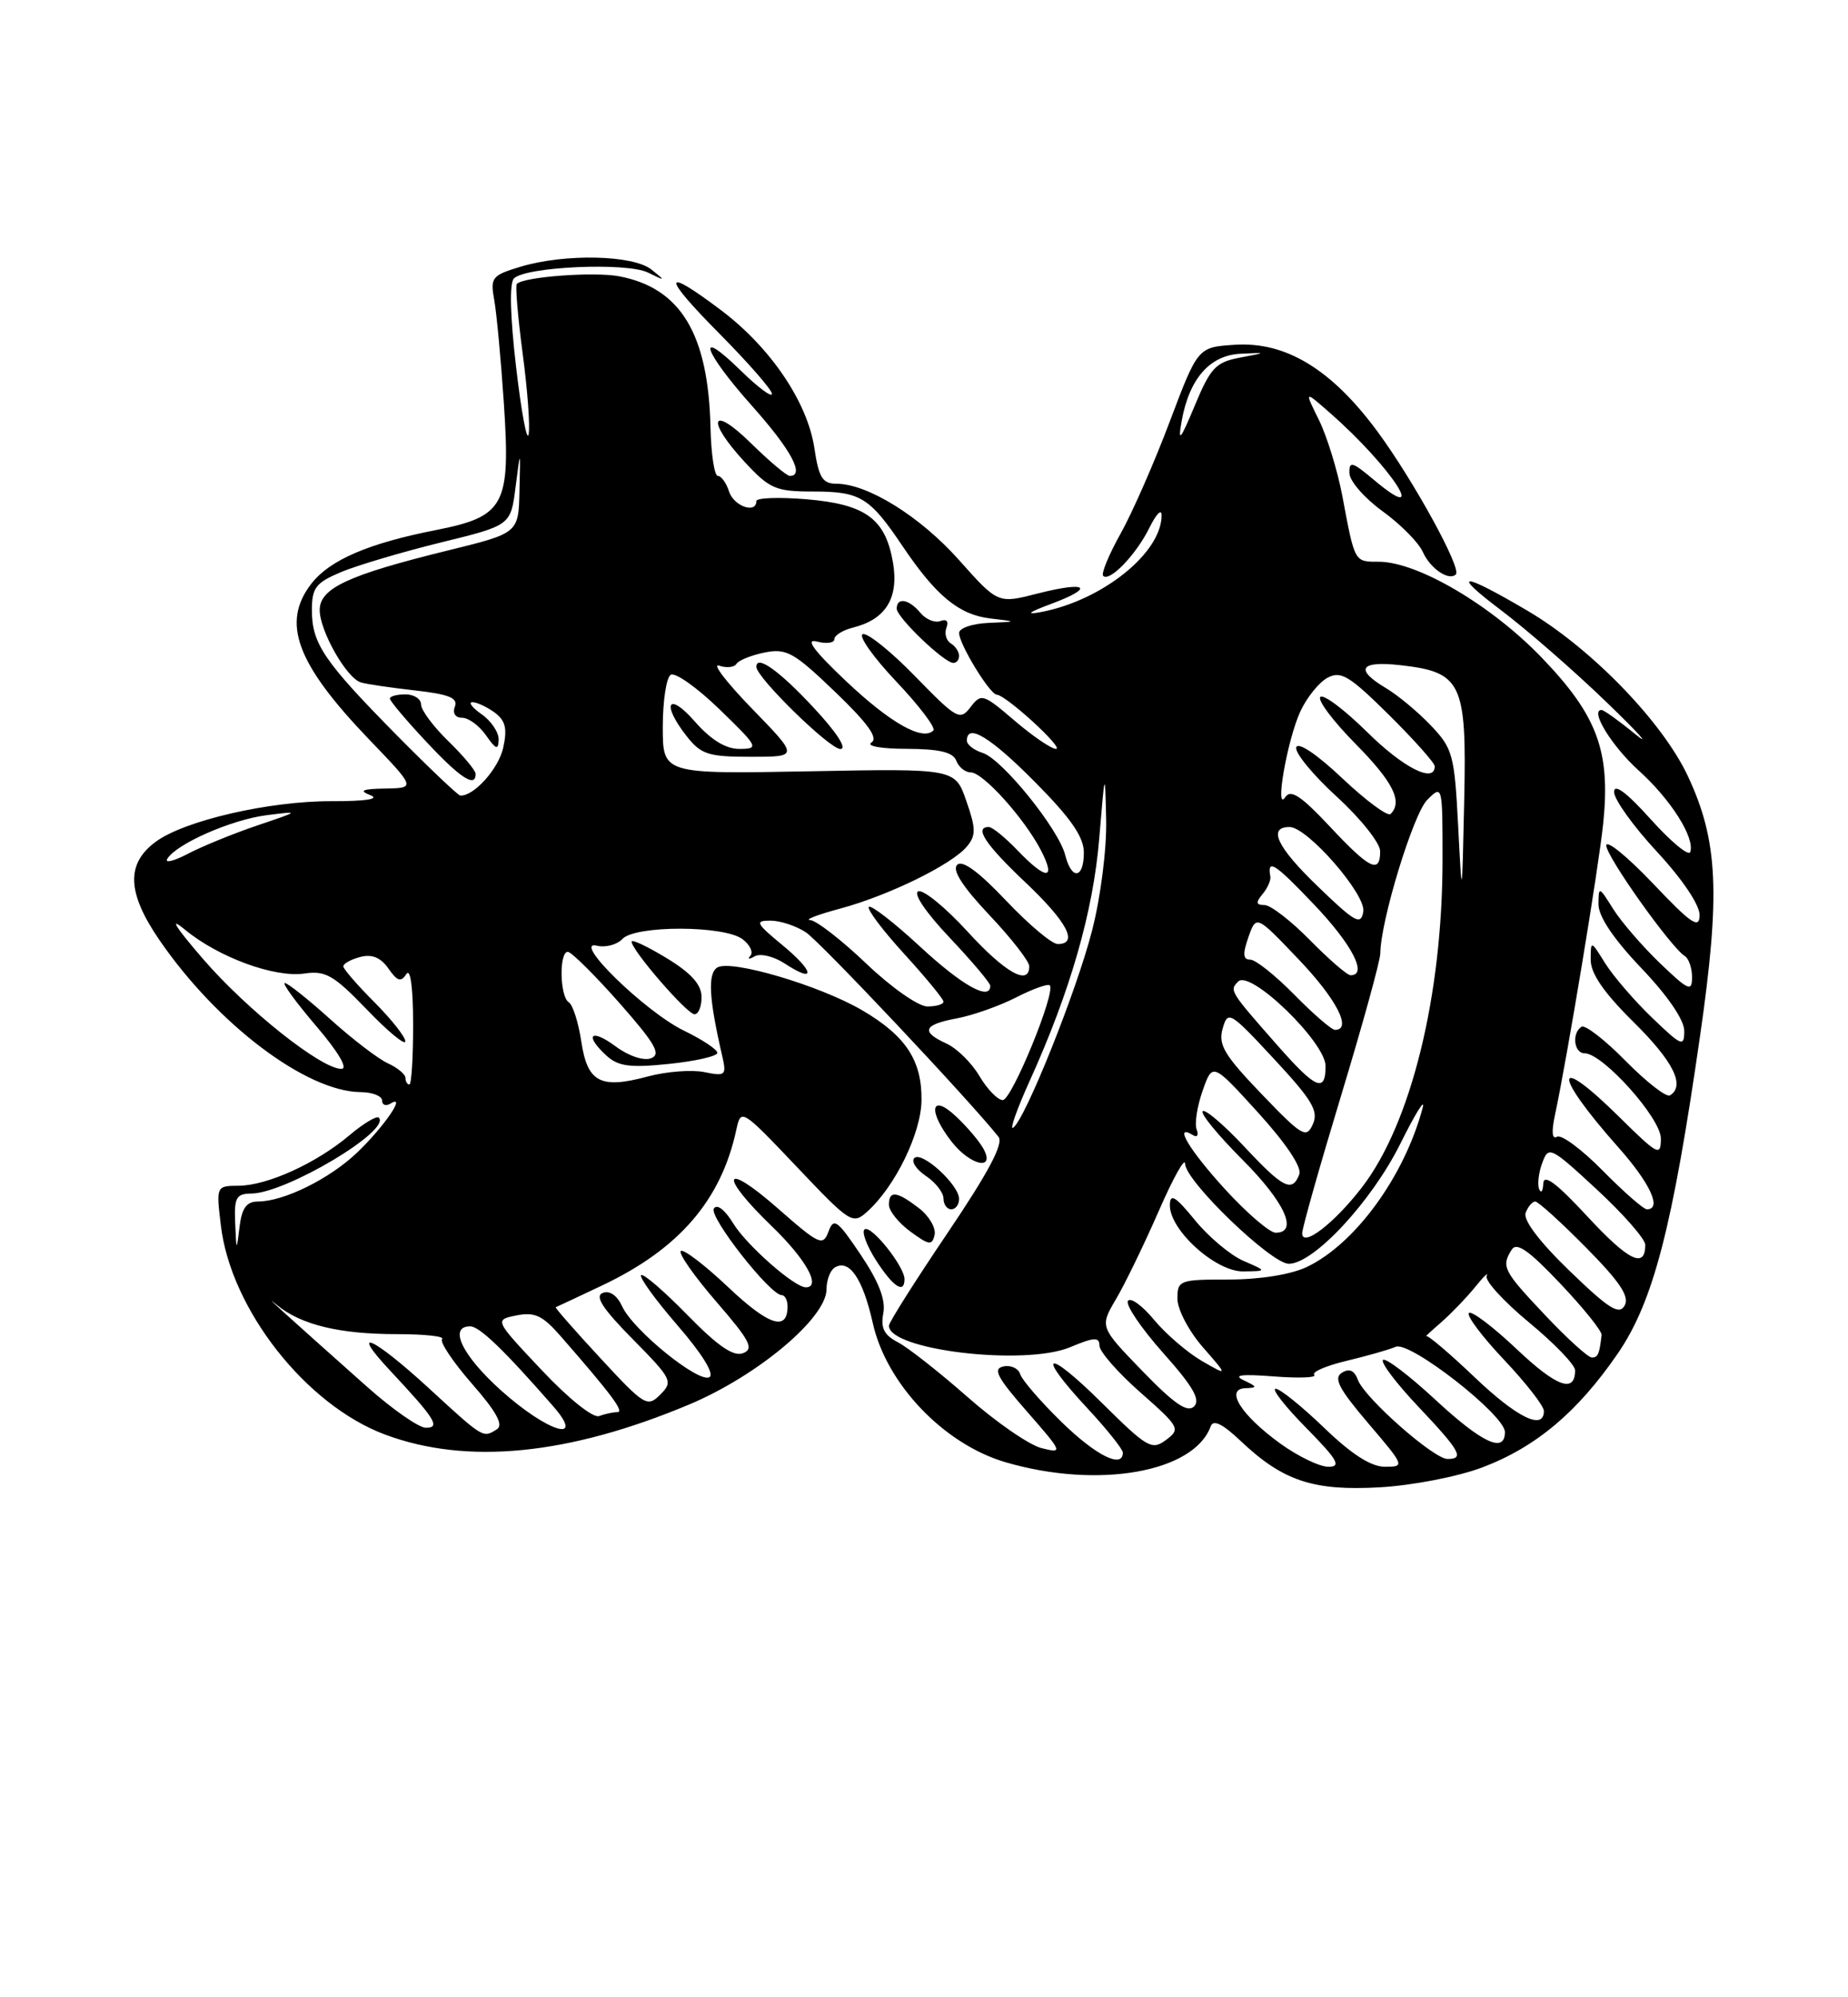 <?xml version="1.0" encoding="UTF-8" standalone="no"?>
<!DOCTYPE svg PUBLIC "-//W3C//DTD SVG 1.1//EN" "http://www.w3.org/Graphics/SVG/1.1/DTD/svg11.dtd" >
<svg xmlns="http://www.w3.org/2000/svg" xmlns:xlink="http://www.w3.org/1999/xlink" version="1.1" viewBox="0 0 237 256">
 <g >
 <path fill="currentColor"
d=" M 190.08 188.09 C 196.96 185.49 202.29 181.02 207.45 173.52 C 212.03 166.85 214.48 157.43 218.03 132.76 C 220.66 114.52 220.34 107.73 216.46 99.47 C 213.19 92.50 204.07 83.10 195.93 78.30 C 187.43 73.29 185.93 73.25 192.50 78.21 C 195.80 80.70 201.88 85.99 206.00 89.97 C 210.12 93.94 211.80 95.80 209.72 94.10 C 207.63 92.39 205.69 91.00 205.40 91.00 C 203.85 91.00 206.70 95.63 210.16 98.76 C 214.29 102.49 217.38 107.37 216.77 109.20 C 216.57 109.78 214.30 107.90 211.71 105.02 C 208.61 101.57 207.00 100.37 207.00 101.51 C 207.00 102.46 209.47 105.91 212.50 109.17 C 215.77 112.70 217.99 116.00 217.97 117.31 C 217.94 119.12 216.90 118.42 211.97 113.22 C 208.68 109.77 206.00 107.59 206.00 108.37 C 206.00 109.78 214.29 121.44 216.08 122.55 C 216.58 122.86 217.00 124.08 217.00 125.26 C 217.00 127.16 216.53 126.95 212.88 123.45 C 210.62 121.28 207.92 118.15 206.88 116.50 C 205.06 113.59 205.01 113.57 205.00 115.91 C 205.00 117.47 206.94 120.36 210.50 124.09 C 213.87 127.62 216.00 130.73 216.00 132.13 C 216.00 134.23 215.68 134.10 211.88 130.45 C 209.62 128.28 206.92 125.15 205.88 123.50 C 204.01 120.50 204.01 120.50 204.00 123.03 C 204.00 124.78 205.70 127.25 209.50 131.00 C 214.62 136.06 216.16 139.16 214.17 140.40 C 213.71 140.68 211.16 138.70 208.50 136.00 C 205.84 133.30 203.29 131.32 202.83 131.60 C 201.55 132.39 201.85 135.00 203.21 135.00 C 205.55 135.00 213.00 143.31 213.00 145.92 C 213.00 148.26 212.64 148.07 207.72 143.22 C 199.18 134.78 199.05 137.49 207.54 147.05 C 211.63 151.65 213.18 155.00 211.21 155.00 C 210.78 155.00 208.23 152.77 205.54 150.04 C 202.86 147.32 200.22 145.36 199.68 145.70 C 199.05 146.09 198.95 145.07 199.42 142.91 C 200.99 135.57 205.03 111.18 205.61 105.50 C 206.55 96.28 204.86 91.72 197.75 84.32 C 191.28 77.58 181.80 72.00 176.81 72.00 C 173.68 72.00 173.76 72.15 172.15 63.57 C 171.53 60.31 170.18 55.92 169.15 53.83 C 167.26 50.02 167.26 50.02 170.65 53.00 C 178.47 59.87 183.54 67.70 176.13 61.45 C 173.40 59.16 173.01 59.06 173.06 60.66 C 173.09 61.67 175.01 63.86 177.31 65.53 C 179.61 67.19 181.94 69.54 182.48 70.76 C 183.42 72.87 185.83 74.51 186.71 73.62 C 187.47 72.86 181.30 61.62 176.67 55.33 C 170.78 47.34 164.91 43.77 158.37 44.19 C 153.62 44.50 153.62 44.50 150.03 54.00 C 148.06 59.23 145.22 65.71 143.71 68.40 C 142.20 71.10 141.20 73.53 141.48 73.81 C 142.30 74.63 145.69 71.11 147.39 67.68 C 148.25 65.93 148.96 65.17 148.97 66.00 C 149.03 70.82 141.39 76.96 133.50 78.45 C 131.47 78.83 131.89 78.49 134.81 77.40 C 140.53 75.27 139.43 74.45 133.05 76.08 C 127.98 77.38 127.98 77.38 122.99 71.78 C 118.01 66.19 111.26 62.00 107.25 62.00 C 105.49 62.00 105.00 61.21 104.44 57.43 C 103.55 51.54 98.83 44.56 92.50 39.78 C 84.90 34.05 84.81 35.25 92.28 42.78 C 95.97 46.50 99.00 49.97 99.00 50.48 C 99.00 50.99 97.20 49.65 95.00 47.50 C 89.09 41.72 90.15 44.97 96.50 52.09 C 101.45 57.64 103.26 61.00 101.29 61.00 C 100.90 61.00 98.65 59.11 96.29 56.79 C 91.14 51.74 90.51 53.83 95.54 59.25 C 98.72 62.67 99.49 63.00 104.32 63.00 C 110.34 63.00 111.53 63.73 115.75 70.00 C 120.05 76.38 122.98 78.79 127.00 79.27 C 130.50 79.68 130.50 79.68 126.75 79.84 C 124.69 79.93 123.00 80.51 123.00 81.13 C 123.00 82.55 126.93 88.99 127.83 89.04 C 129.03 89.10 136.53 95.97 135.43 95.99 C 134.84 95.99 132.46 94.37 130.13 92.38 C 126.08 88.92 125.84 88.84 124.47 90.63 C 123.12 92.40 122.72 92.18 117.39 86.71 C 114.29 83.52 111.26 81.08 110.65 81.28 C 110.05 81.48 111.97 84.21 114.93 87.34 C 117.89 90.46 120.04 93.30 119.70 93.63 C 118.32 95.01 114.16 92.65 108.51 87.31 C 104.36 83.39 103.21 81.82 104.76 82.23 C 105.99 82.55 107.00 82.41 107.00 81.93 C 107.00 81.44 108.09 80.76 109.43 80.43 C 113.60 79.38 115.28 76.65 114.53 72.15 C 113.57 66.49 111.03 64.63 103.41 63.99 C 99.89 63.70 97.00 63.80 97.00 64.23 C 97.00 65.90 94.10 64.88 93.50 63.00 C 93.15 61.90 92.50 61.00 92.06 61.00 C 91.62 61.00 91.20 58.22 91.12 54.82 C 90.85 42.79 87.29 36.90 79.39 35.41 C 76.16 34.81 67.19 35.47 66.28 36.39 C 66.07 36.60 66.41 40.62 67.03 45.32 C 67.66 50.03 68.00 54.69 67.79 55.69 C 67.58 56.68 66.86 52.81 66.19 47.07 C 65.42 40.51 65.32 36.28 65.91 35.69 C 67.43 34.17 80.36 33.60 83.09 34.93 C 85.37 36.05 85.40 36.03 83.56 34.56 C 81.21 32.67 72.46 32.48 66.78 34.18 C 63.09 35.29 62.86 35.57 63.38 38.43 C 63.69 40.12 64.24 46.09 64.62 51.70 C 65.49 64.80 64.74 66.20 55.86 67.95 C 47.29 69.63 42.34 71.76 39.98 74.75 C 36.04 79.77 37.96 85.00 47.31 94.75 C 53.32 101.00 53.32 101.00 49.41 101.07 C 46.44 101.12 45.98 101.33 47.50 101.92 C 48.76 102.42 46.90 102.70 42.50 102.69 C 34.54 102.67 23.71 105.16 20.00 107.87 C 16.13 110.70 16.27 114.42 20.48 120.54 C 27.91 131.33 39.30 139.92 46.25 139.98 C 47.76 139.99 49.00 140.48 49.00 141.06 C 49.00 141.64 49.49 141.81 50.10 141.44 C 52.17 140.16 49.29 144.38 45.83 147.70 C 42.32 151.07 36.40 154.00 33.10 154.00 C 31.62 154.00 31.02 154.82 30.72 157.25 C 30.33 160.45 30.32 160.44 30.16 156.75 C 30.02 153.49 30.29 153.00 32.25 152.98 C 36.68 152.93 50.21 144.88 48.58 143.25 C 48.31 142.98 46.60 144.00 44.79 145.53 C 40.56 149.10 34.29 151.95 30.61 151.98 C 27.73 152.00 27.72 152.02 28.32 157.04 C 29.59 167.80 39.21 180.06 49.35 183.86 C 59.88 187.80 72.92 186.51 88.43 180.00 C 97.19 176.31 106.00 168.92 106.00 165.24 C 106.00 164.07 106.47 162.83 107.04 162.47 C 108.91 161.32 110.65 163.86 111.94 169.61 C 113.68 177.38 121.04 185.09 128.93 187.41 C 140.79 190.89 153.12 188.73 155.27 182.81 C 155.60 181.91 156.80 182.50 159.12 184.70 C 164.54 189.83 168.43 191.12 177.00 190.63 C 181.16 190.39 186.98 189.26 190.08 188.09 Z  M 123.00 84.06 C 123.00 83.54 122.52 82.82 121.93 82.46 C 121.34 82.09 121.10 81.19 121.38 80.45 C 121.69 79.64 121.39 79.30 120.61 79.60 C 119.90 79.87 118.74 79.40 118.04 78.55 C 116.58 76.79 115.00 76.51 115.00 78.01 C 115.00 79.13 121.04 84.92 122.25 84.97 C 122.66 84.99 123.00 84.58 123.00 84.06 Z  M 164.20 185.03 C 159.16 181.38 157.05 178.03 159.71 177.93 C 161.29 177.87 161.27 177.75 159.50 176.91 C 158.08 176.24 159.21 176.10 163.36 176.42 C 166.58 176.67 168.91 176.58 168.55 176.22 C 168.19 175.86 170.06 175.05 172.70 174.42 C 175.34 173.79 178.18 172.98 179.00 172.62 C 180.81 171.85 193.00 181.36 193.00 183.55 C 193.00 186.33 190.08 184.97 184.03 179.36 C 180.68 176.26 177.68 173.99 177.36 174.31 C 177.04 174.63 179.08 177.32 181.89 180.29 C 187.28 185.99 187.84 187.00 185.64 187.00 C 183.87 187.00 175.01 179.19 174.15 176.87 C 173.69 175.64 173.05 175.35 172.09 175.95 C 170.99 176.63 171.71 178.01 175.46 182.41 C 180.15 187.90 180.19 188.00 177.62 188.00 C 175.83 188.00 173.35 186.41 169.81 183.00 C 166.95 180.25 164.16 178.00 163.60 178.00 C 163.03 178.00 164.79 180.25 167.50 183.00 C 171.56 187.13 172.06 188.00 170.36 188.00 C 169.23 188.00 166.46 186.66 164.20 185.03 Z  M 136.13 182.25 C 133.45 179.64 131.08 176.89 130.84 176.14 C 130.61 175.39 129.64 174.94 128.69 175.14 C 127.29 175.43 127.87 176.54 131.70 180.91 C 136.31 186.18 136.36 186.31 133.57 185.61 C 131.99 185.21 127.73 182.27 124.10 179.07 C 120.47 175.88 116.44 172.71 115.15 172.04 C 113.38 171.12 112.92 170.21 113.28 168.33 C 113.61 166.61 112.71 164.29 110.38 160.82 C 107.37 156.35 106.92 156.03 106.25 157.86 C 105.54 159.76 105.07 159.55 99.74 154.87 C 92.69 148.69 92.10 150.53 99.00 157.19 C 103.37 161.40 105.37 165.00 103.34 165.00 C 101.88 165.00 95.71 159.57 94.03 156.80 C 92.95 155.04 91.95 154.27 91.55 154.91 C 90.90 155.97 98.77 166.00 100.25 166.00 C 100.66 166.00 101.00 166.65 101.00 167.44 C 101.00 170.68 98.60 169.91 93.39 164.98 C 90.36 162.12 87.63 160.04 87.31 160.35 C 87.00 160.67 89.05 163.59 91.87 166.85 C 96.19 171.84 96.74 172.89 95.29 173.44 C 94.06 173.91 92.06 172.54 88.14 168.53 C 85.15 165.47 82.49 163.18 82.22 163.44 C 81.96 163.71 84.06 166.61 86.90 169.89 C 90.03 173.50 91.64 176.10 90.99 176.51 C 89.64 177.34 81.19 170.50 79.79 167.44 C 79.15 166.04 78.19 165.37 77.30 165.72 C 76.24 166.12 77.28 167.73 81.14 171.64 C 86.18 176.74 86.35 177.08 84.68 178.75 C 83.02 180.41 82.65 180.19 76.98 174.06 C 73.71 170.53 71.14 167.60 71.27 167.55 C 71.39 167.51 74.07 166.25 77.22 164.76 C 87.10 160.08 92.50 153.82 94.44 144.76 C 95.02 142.07 95.14 142.14 102.16 149.53 C 109.09 156.83 109.35 156.99 111.25 155.27 C 114.81 152.05 118.12 145.26 118.18 141.06 C 118.25 135.93 116.18 132.78 110.59 129.50 C 105.14 126.31 93.72 122.94 91.99 124.01 C 90.74 124.78 90.92 127.99 92.60 135.25 C 93.20 137.85 93.08 137.97 90.30 137.41 C 88.69 137.09 85.46 137.34 83.14 137.96 C 77.00 139.62 75.34 138.75 74.55 133.49 C 74.18 131.05 73.46 128.78 72.94 128.46 C 71.79 127.75 71.68 122.00 72.82 122.00 C 73.27 122.00 76.23 124.93 79.39 128.50 C 84.04 133.77 84.82 135.13 83.50 135.64 C 82.55 136.00 80.62 135.36 78.93 134.10 C 75.73 131.74 74.89 132.68 77.83 135.35 C 79.31 136.68 80.86 136.88 85.83 136.36 C 89.22 136.01 92.00 135.37 92.00 134.95 C 92.00 134.52 90.08 133.25 87.73 132.11 C 82.78 129.72 73.24 120.43 76.53 121.21 C 77.65 121.48 79.13 121.09 79.82 120.35 C 81.47 118.58 92.89 118.60 95.23 120.38 C 96.19 121.11 96.64 122.06 96.23 122.51 C 95.83 122.96 96.08 122.98 96.79 122.57 C 97.51 122.16 99.23 122.58 100.63 123.49 C 104.68 126.15 104.47 124.53 100.32 121.12 C 96.94 118.33 96.78 118.00 98.81 118.00 C 100.05 118.00 102.09 118.67 103.34 119.49 C 105.18 120.69 124.42 141.11 128.06 145.72 C 128.73 146.57 126.76 150.28 121.51 158.05 C 117.38 164.16 114.00 169.50 114.00 169.92 C 114.00 173.05 131.43 175.11 137.25 172.67 C 140.33 171.38 141.00 171.35 141.00 172.47 C 141.00 173.23 143.36 175.93 146.25 178.47 C 151.29 182.91 151.42 183.16 149.54 184.56 C 147.72 185.92 147.13 185.58 141.29 179.79 C 134.10 172.67 132.71 173.26 139.50 180.55 C 141.97 183.21 144.00 185.75 144.00 186.19 C 144.00 188.29 140.54 186.56 136.13 182.25 Z  M 116.00 163.96 C 116.00 162.33 111.77 157.02 110.90 157.56 C 110.47 157.83 111.11 159.59 112.31 161.48 C 114.50 164.91 116.00 165.92 116.00 163.96 Z  M 117.86 154.86 C 115.00 152.66 114.00 152.55 114.00 154.42 C 114.00 155.20 115.24 156.74 116.75 157.85 C 119.15 159.61 119.54 159.67 119.86 158.27 C 120.05 157.39 119.15 155.85 117.86 154.86 Z  M 123.00 153.67 C 123.00 151.86 118.19 147.47 117.25 148.44 C 116.84 148.87 117.51 149.90 118.75 150.73 C 119.99 151.56 121.00 152.86 121.00 153.62 C 121.00 154.38 121.45 155.00 122.00 155.00 C 122.55 155.00 123.00 154.40 123.00 153.67 Z  M 126.13 147.25 C 125.61 146.29 124.02 144.41 122.59 143.08 C 119.34 140.03 118.96 142.41 122.07 146.37 C 124.46 149.40 127.67 150.10 126.13 147.25 Z  M 89.97 127.75 C 89.95 126.17 88.60 124.69 85.47 122.79 C 83.01 121.30 81.00 120.35 81.00 120.69 C 81.00 121.79 88.11 130.00 89.07 130.00 C 89.58 130.00 89.99 128.99 89.97 127.75 Z  M 55.02 177.95 C 47.82 171.34 44.64 169.92 50.10 175.75 C 55.83 181.87 56.53 183.00 54.61 183.00 C 53.72 183.00 50.33 180.64 47.08 177.75 C 36.42 168.27 33.33 165.47 35.52 167.27 C 38.61 169.81 43.53 171.00 50.91 171.00 C 54.44 171.00 57.05 171.28 56.70 171.63 C 56.36 171.98 58.07 174.54 60.51 177.34 C 63.66 180.93 64.60 182.64 63.73 183.19 C 61.93 184.33 62.04 184.40 55.02 177.95 Z  M 64.25 178.21 C 59.27 173.74 57.47 170.00 60.30 170.00 C 61.49 170.00 64.66 173.05 70.95 180.25 C 75.17 185.08 70.24 183.58 64.25 178.21 Z  M 69.45 175.59 C 63.40 169.17 63.40 169.17 66.24 168.60 C 68.58 168.13 69.60 168.62 71.91 171.27 C 78.42 178.72 80.12 181.00 79.17 181.00 C 78.62 181.00 77.56 181.23 76.83 181.50 C 76.07 181.79 72.89 179.25 69.45 175.59 Z  M 189.09 176.50 C 185.92 173.48 183.14 171.12 182.91 171.25 C 182.69 171.39 183.54 170.60 184.81 169.50 C 186.08 168.39 188.03 166.37 189.15 165.00 C 190.26 163.62 190.94 162.97 190.66 163.54 C 190.38 164.11 192.81 166.78 196.07 169.48 C 199.33 172.17 202.00 174.94 202.00 175.63 C 202.00 178.63 199.63 177.77 194.49 172.90 C 191.46 170.04 188.71 167.96 188.38 168.29 C 188.05 168.62 190.08 171.32 192.89 174.29 C 195.70 177.26 198.00 180.21 198.00 180.85 C 198.00 183.40 194.55 181.71 189.09 176.50 Z  M 146.51 175.73 C 141.03 170.07 141.03 170.07 143.13 166.50 C 144.29 164.54 146.75 159.46 148.61 155.21 C 150.46 150.97 151.98 148.25 151.99 149.17 C 152.00 151.36 162.99 161.95 165.27 161.98 C 168.45 162.02 175.91 154.00 179.59 146.59 C 181.53 142.69 182.82 140.62 182.45 142.00 C 180.11 150.78 173.79 159.45 167.58 162.40 C 165.54 163.36 161.58 164.00 157.60 164.00 C 151.25 164.00 151.00 164.09 151.00 166.47 C 151.00 167.82 152.46 170.61 154.25 172.66 C 157.50 176.38 157.50 176.38 154.14 174.44 C 152.29 173.37 149.53 171.00 148.00 169.16 C 146.48 167.32 144.97 166.24 144.65 166.75 C 144.34 167.27 146.37 170.26 149.17 173.41 C 152.98 177.68 153.99 179.41 153.14 180.26 C 152.29 181.11 150.61 179.96 146.51 175.73 Z  M 159.45 161.60 C 157.78 160.87 154.98 158.52 153.24 156.38 C 150.73 153.31 150.06 152.91 150.03 154.45 C 149.98 157.65 155.90 163.01 159.45 162.96 C 162.50 162.92 162.50 162.92 159.45 161.60 Z  M 198.15 168.56 C 192.77 162.87 192.50 162.34 193.88 160.16 C 194.51 159.17 196.09 160.28 200.11 164.53 C 203.08 167.66 205.46 170.62 205.40 171.11 C 205.12 173.56 204.93 174.00 204.15 174.00 C 203.67 174.00 200.97 171.55 198.15 168.56 Z  M 201.29 162.89 C 197.41 159.14 195.31 156.36 195.66 155.45 C 195.96 154.65 196.52 154.00 196.89 154.00 C 197.26 154.00 200.19 156.65 203.39 159.89 C 207.75 164.30 209.00 166.17 208.36 167.33 C 207.65 168.59 206.34 167.77 201.29 162.89 Z  M 203.60 155.94 C 199.63 151.65 197.98 150.41 197.92 151.69 C 197.88 152.69 197.64 153.01 197.39 152.41 C 197.15 151.82 197.32 150.30 197.79 149.05 C 198.60 146.84 198.85 146.97 204.82 152.49 C 208.22 155.64 211.00 158.82 211.00 159.55 C 211.00 162.66 208.87 161.62 203.60 155.94 Z  M 167.00 158.07 C 167.00 157.42 169.25 149.47 172.00 140.40 C 174.75 131.33 177.01 123.14 177.02 122.20 C 177.05 118.03 181.25 104.31 183.03 102.53 C 184.99 100.57 185.00 100.60 185.00 110.15 C 185.00 127.59 180.97 143.99 174.67 152.18 C 171.11 156.80 167.00 159.96 167.00 158.07 Z  M 157.10 152.42 C 152.49 147.37 150.44 143.92 152.99 145.49 C 153.53 145.83 153.75 145.50 153.47 144.77 C 153.18 144.04 153.53 141.80 154.23 139.81 C 155.50 136.18 155.50 136.18 161.35 142.61 C 164.96 146.59 166.98 149.61 166.63 150.52 C 165.72 152.89 164.56 152.31 159.54 146.93 C 156.93 144.15 154.55 142.12 154.24 142.43 C 153.93 142.73 156.23 145.53 159.34 148.64 C 164.77 154.08 166.56 158.00 163.60 158.00 C 162.83 158.00 159.91 155.49 157.10 152.42 Z  M 161.78 140.21 C 157.00 135.23 156.21 133.90 156.80 131.84 C 157.47 129.49 157.72 129.63 163.39 135.73 C 168.28 140.99 169.13 142.40 168.37 144.09 C 167.54 145.96 167.01 145.66 161.78 140.21 Z  M 132.05 138.55 C 137.26 127.06 140.20 116.84 140.97 107.50 C 141.70 98.69 141.72 98.64 141.86 105.09 C 141.94 108.82 141.16 114.98 140.05 119.29 C 138.07 127.04 131.42 143.62 129.92 144.55 C 129.47 144.83 130.43 142.13 132.05 138.55 Z  M 125.62 137.94 C 124.63 136.25 122.73 134.38 121.41 133.77 C 118.04 132.24 118.40 131.33 122.70 130.53 C 124.74 130.15 128.16 128.94 130.30 127.85 C 132.44 126.75 134.39 126.06 134.63 126.29 C 135.45 127.12 129.76 141.00 128.60 141.00 C 127.96 141.00 126.62 139.62 125.62 137.94 Z  M 52.00 138.16 C 52.00 137.70 50.99 136.86 49.75 136.29 C 48.51 135.73 45.18 133.18 42.35 130.63 C 39.52 128.08 36.90 126.00 36.53 126.00 C 36.15 126.00 37.96 128.47 40.54 131.50 C 43.40 134.84 44.67 137.00 43.78 137.00 C 41.19 137.00 31.65 129.42 26.00 122.87 C 22.44 118.74 21.63 117.43 23.71 119.15 C 28.01 122.70 35.20 125.34 39.04 124.78 C 41.75 124.38 42.81 124.99 47.06 129.41 C 49.75 132.21 51.97 134.04 51.98 133.47 C 51.99 132.91 50.21 130.66 48.03 128.47 C 45.85 126.29 44.05 124.21 44.03 123.87 C 44.01 123.52 44.98 122.98 46.19 122.66 C 47.70 122.26 48.82 122.72 49.82 124.15 C 50.96 125.78 51.43 125.92 52.11 124.85 C 52.63 124.03 52.98 126.56 52.98 131.25 C 52.99 135.51 52.77 139.00 52.50 139.00 C 52.23 139.00 52.00 138.62 52.00 138.16 Z  M 164.06 134.25 C 157.67 127.00 157.64 126.96 158.80 125.80 C 160.35 124.25 170.00 133.59 170.00 136.64 C 170.00 140.08 168.77 139.58 164.06 134.25 Z  M 166.00 127.50 C 163.57 125.03 161.03 123.00 160.34 123.00 C 159.41 123.00 159.35 122.28 160.10 120.13 C 161.11 117.26 161.11 117.26 166.55 122.97 C 171.41 128.06 173.44 132.00 171.21 132.00 C 170.77 132.00 168.43 129.97 166.00 127.50 Z  M 111.09 123.50 C 107.91 120.47 104.68 117.97 103.91 117.93 C 103.13 117.90 104.86 117.23 107.74 116.46 C 113.98 114.78 122.08 110.81 124.00 108.50 C 125.18 107.08 125.17 106.21 123.93 102.67 C 122.49 98.50 122.49 98.50 103.74 98.86 C 85.00 99.21 85.00 99.21 85.00 93.17 C 85.00 89.84 85.46 86.83 86.02 86.49 C 86.59 86.14 89.40 88.13 92.27 90.91 C 97.26 95.74 97.38 95.98 94.85 95.99 C 93.07 96.00 91.20 94.85 89.10 92.47 C 85.67 88.55 84.78 90.18 88.07 94.37 C 89.91 96.70 90.84 97.00 96.29 97.00 C 102.44 97.00 102.44 97.00 96.47 90.86 C 93.19 87.48 91.27 84.99 92.22 85.32 C 93.16 85.64 94.17 85.54 94.45 85.09 C 94.73 84.63 96.36 83.98 98.08 83.63 C 100.87 83.08 101.82 83.61 107.11 88.69 C 111.31 92.72 112.66 94.60 111.76 95.17 C 111.04 95.62 113.00 95.98 116.28 95.98 C 120.49 96.00 122.22 96.41 122.64 97.50 C 122.95 98.33 123.79 99.00 124.50 99.00 C 126.07 99.00 131.39 104.91 133.51 109.01 C 135.48 112.84 134.17 112.83 130.50 109.00 C 128.92 107.35 127.26 106.00 126.81 106.00 C 124.89 106.00 126.36 108.23 131.50 113.09 C 136.88 118.18 138.36 121.00 135.65 121.00 C 134.90 121.00 131.92 118.49 129.02 115.43 C 125.50 111.71 123.41 110.19 122.75 110.85 C 122.08 111.52 123.46 113.66 126.87 117.27 C 129.69 120.25 132.00 123.21 132.00 123.85 C 132.00 126.42 128.92 124.69 124.10 119.42 C 121.29 116.35 118.45 114.02 117.78 114.24 C 117.06 114.48 118.71 116.93 121.78 120.17 C 124.65 123.21 127.00 125.99 127.00 126.35 C 127.00 128.34 123.40 126.33 118.03 121.36 C 114.68 118.26 111.71 115.96 111.43 116.24 C 111.15 116.52 113.19 119.23 115.96 122.26 C 118.73 125.30 121.00 128.05 121.00 128.39 C 121.00 128.73 120.07 129.00 118.93 129.00 C 117.78 129.00 114.28 126.55 111.09 123.50 Z  M 104.39 90.75 C 99.95 85.97 97.00 83.87 97.00 85.47 C 97.00 86.83 106.38 96.00 107.77 96.00 C 108.68 96.00 107.33 93.91 104.39 90.75 Z  M 168.00 120.50 C 165.57 118.03 162.95 116.00 162.17 116.00 C 161.07 116.00 161.02 115.69 161.91 114.61 C 162.55 113.84 163.00 112.83 162.92 112.36 C 162.49 110.01 163.44 110.60 168.50 115.91 C 173.40 121.05 175.45 125.00 173.21 125.00 C 172.77 125.00 170.43 122.97 168.00 120.50 Z  M 168.96 113.57 C 163.77 108.57 162.55 106.00 165.38 106.00 C 167.66 106.00 175.19 114.63 174.84 116.83 C 174.54 118.66 173.81 118.25 168.96 113.57 Z  M 187.00 105.81 C 186.53 96.74 186.31 95.93 183.50 92.98 C 181.85 91.25 179.26 89.10 177.75 88.20 C 173.69 85.79 174.40 84.67 179.61 85.26 C 187.48 86.15 188.11 87.49 187.78 102.56 C 187.50 115.50 187.50 115.50 187.00 105.81 Z  M 136.61 109.60 C 135.78 106.28 128.53 97.30 126.04 96.51 C 124.92 96.16 124.00 95.45 124.00 94.93 C 124.00 92.63 127.03 94.48 132.78 100.28 C 137.35 104.89 139.00 107.28 139.00 109.28 C 139.00 112.64 137.43 112.85 136.61 109.60 Z  M 21.46 110.07 C 22.64 108.15 29.66 105.07 34.16 104.49 C 38.50 103.94 38.50 103.94 33.00 105.80 C 29.98 106.82 25.99 108.45 24.14 109.41 C 22.29 110.38 21.08 110.67 21.46 110.07 Z  M 170.51 105.90 C 166.88 102.03 165.53 101.13 164.85 102.15 C 163.43 104.32 165.07 94.89 166.75 91.22 C 167.58 89.41 169.16 87.45 170.25 86.87 C 171.97 85.95 173.05 86.61 178.12 91.62 C 181.35 94.82 184.00 97.79 184.00 98.22 C 184.00 100.46 179.96 98.41 175.31 93.81 C 172.41 90.95 169.73 88.94 169.33 89.33 C 168.94 89.73 170.95 92.41 173.81 95.31 C 178.66 100.22 179.93 102.74 178.34 104.33 C 177.98 104.69 175.20 102.64 172.16 99.77 C 168.93 96.71 166.48 95.06 166.24 95.78 C 166.02 96.45 168.35 99.29 171.42 102.10 C 174.49 104.90 177.00 108.06 177.00 109.10 C 177.00 112.07 175.65 111.40 170.51 105.90 Z  M 50.87 94.22 C 41.56 84.79 40.00 82.49 40.00 78.23 C 40.00 75.33 40.48 74.70 43.75 73.32 C 45.81 72.46 51.55 70.76 56.50 69.54 C 65.50 67.34 65.50 67.34 66.12 62.42 C 66.75 57.50 66.75 57.50 66.62 62.92 C 66.50 68.33 66.50 68.33 57.50 70.54 C 44.63 73.70 41.00 75.39 41.00 78.20 C 41.01 80.86 44.42 86.88 46.26 87.46 C 46.94 87.68 50.06 88.14 53.19 88.49 C 57.57 88.98 58.76 89.46 58.34 90.56 C 58.01 91.41 58.39 92.00 59.27 92.00 C 60.09 92.00 61.46 93.01 62.33 94.25 C 63.60 96.07 63.91 96.18 63.95 94.81 C 63.98 93.88 63.00 92.41 61.78 91.56 C 60.56 90.70 60.02 90.00 60.59 90.00 C 61.15 90.00 62.43 90.60 63.43 91.32 C 64.82 92.35 65.08 93.37 64.54 95.82 C 63.95 98.53 60.77 102.07 59.03 101.97 C 58.74 101.95 55.07 98.47 50.87 94.22 Z  M 61.00 99.20 C 61.00 98.75 59.42 96.87 57.50 95.00 C 55.58 93.13 54.00 91.02 54.00 90.30 C 54.00 89.59 53.10 89.00 52.00 89.00 C 50.90 89.00 50.00 89.24 50.00 89.54 C 50.00 89.84 52.09 92.32 54.64 95.04 C 59.02 99.73 61.00 101.02 61.00 99.20 Z  M 151.54 54.00 C 152.50 48.56 155.14 45.53 159.10 45.34 C 162.50 45.18 162.50 45.18 159.01 45.84 C 155.92 46.42 155.24 47.14 153.22 52.00 C 151.37 56.43 151.04 56.82 151.54 54.00 Z "/>
</g>
</svg>